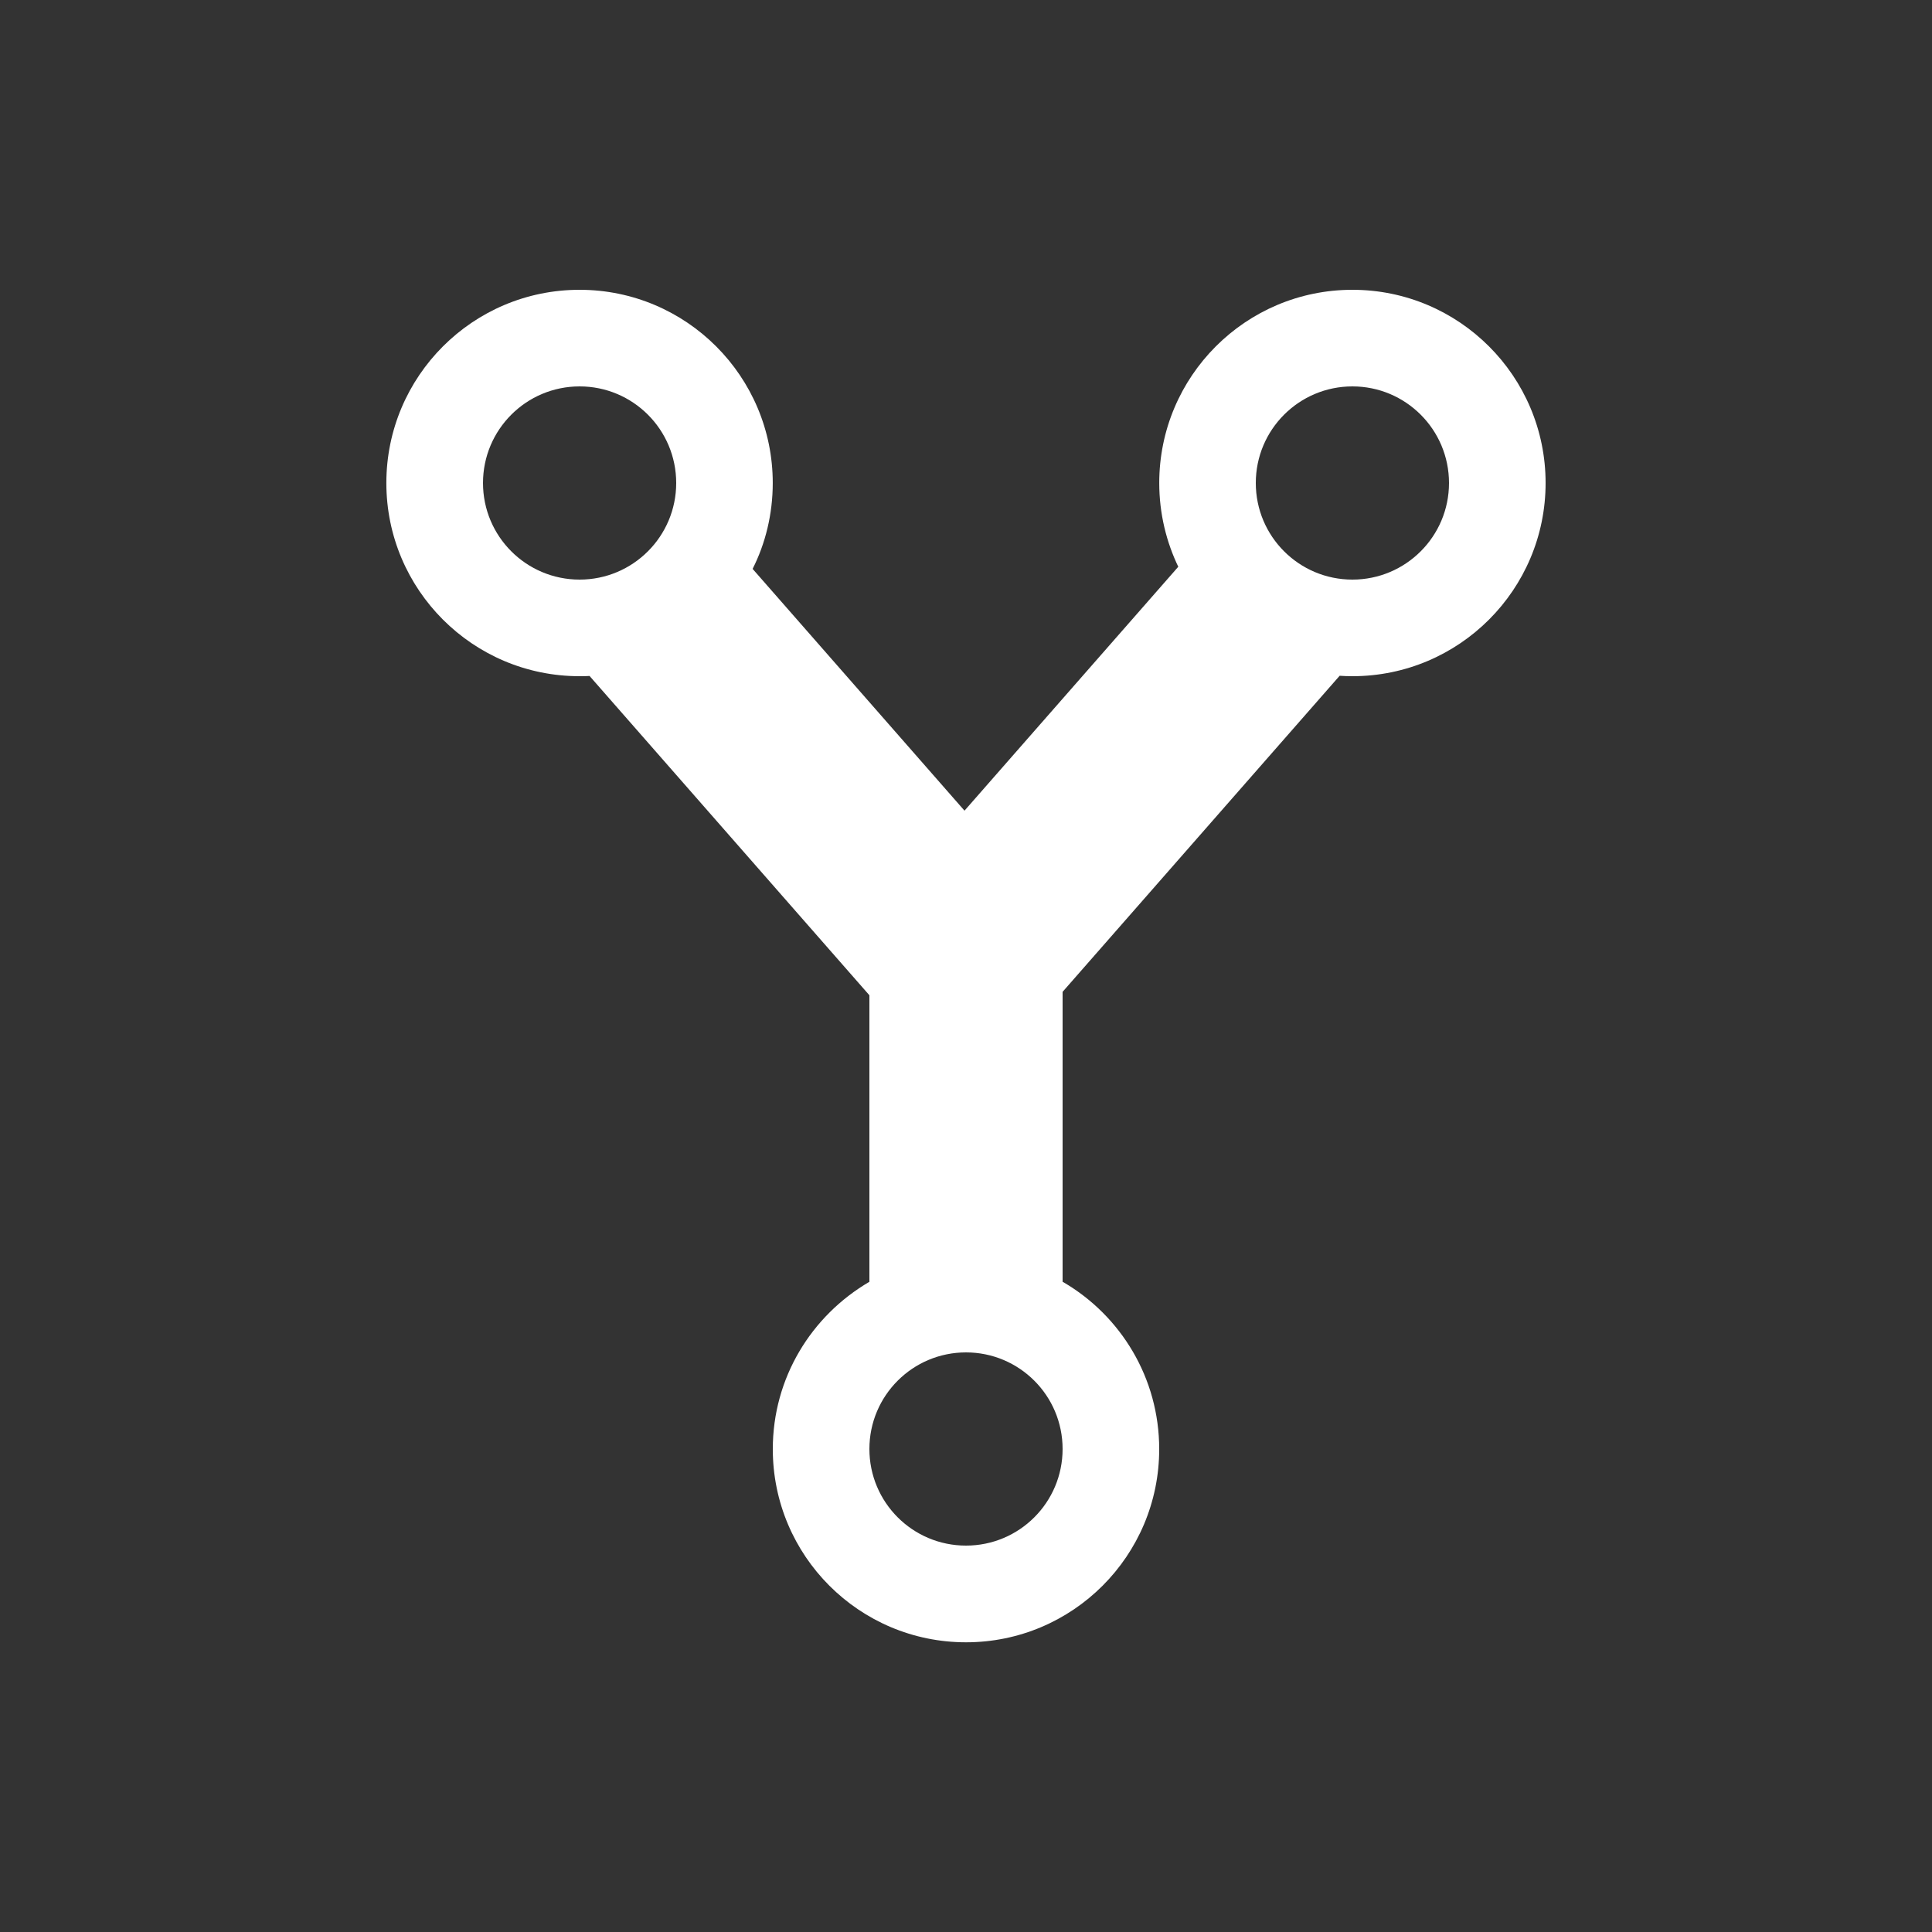 <!-- Generated by IcoMoon.io -->
<svg version="1.1" xmlns="http://www.w3.org/2000/svg" width="40" height="40" viewBox="0 0 40 40">
<rect x="0" y="0" width="40" height="40" fill="#333333" stroke="none"/>
<title>io-git-network-sharp</title>
<path fill="#fff" d="M28 6c-2.209 0-3.999 1.791-3.999 4 0 0.63 0.146 1.226 0.405 1.757l-0.010-0.024-4.427 5.051-4.387-5.006c0.263-0.518 0.417-1.13 0.417-1.778 0-2.209-1.791-4-4-4s-4 1.791-4 4c0 2.209 1.791 4 4 4 0 0 0.001 0 0.001 0h-0c0.069 0 0.137 0 0.206-0.005l5.794 6.611v5.932c-1.204 0.704-2 1.991-2 3.464 0 2.209 1.791 4 4 4s4-1.791 4-4c0-1.473-0.796-2.76-1.981-3.454l-0.019-0.010v-6.003l5.736-6.544c0.087 0.006 0.175 0.009 0.264 0.009 2.209 0 4-1.791 4-4s-1.791-4-4-4v0zM10 10c0-1.105 0.895-2 2-2s2 0.895 2 2c0 1.105-0.895 2-2 2v0c-1.105 0-2-0.895-2-2v0zM20 32c-1.105 0-2-0.895-2-2s0.895-2 2-2c1.105 0 2 0.895 2 2v0c0 1.105-0.895 2-2 2v0zM28 12c-1.105 0-2-0.895-2-2s0.895-2 2-2c1.105 0 2 0.895 2 2v0c0 1.105-0.895 2-2 2v0z"></path>
</svg>
